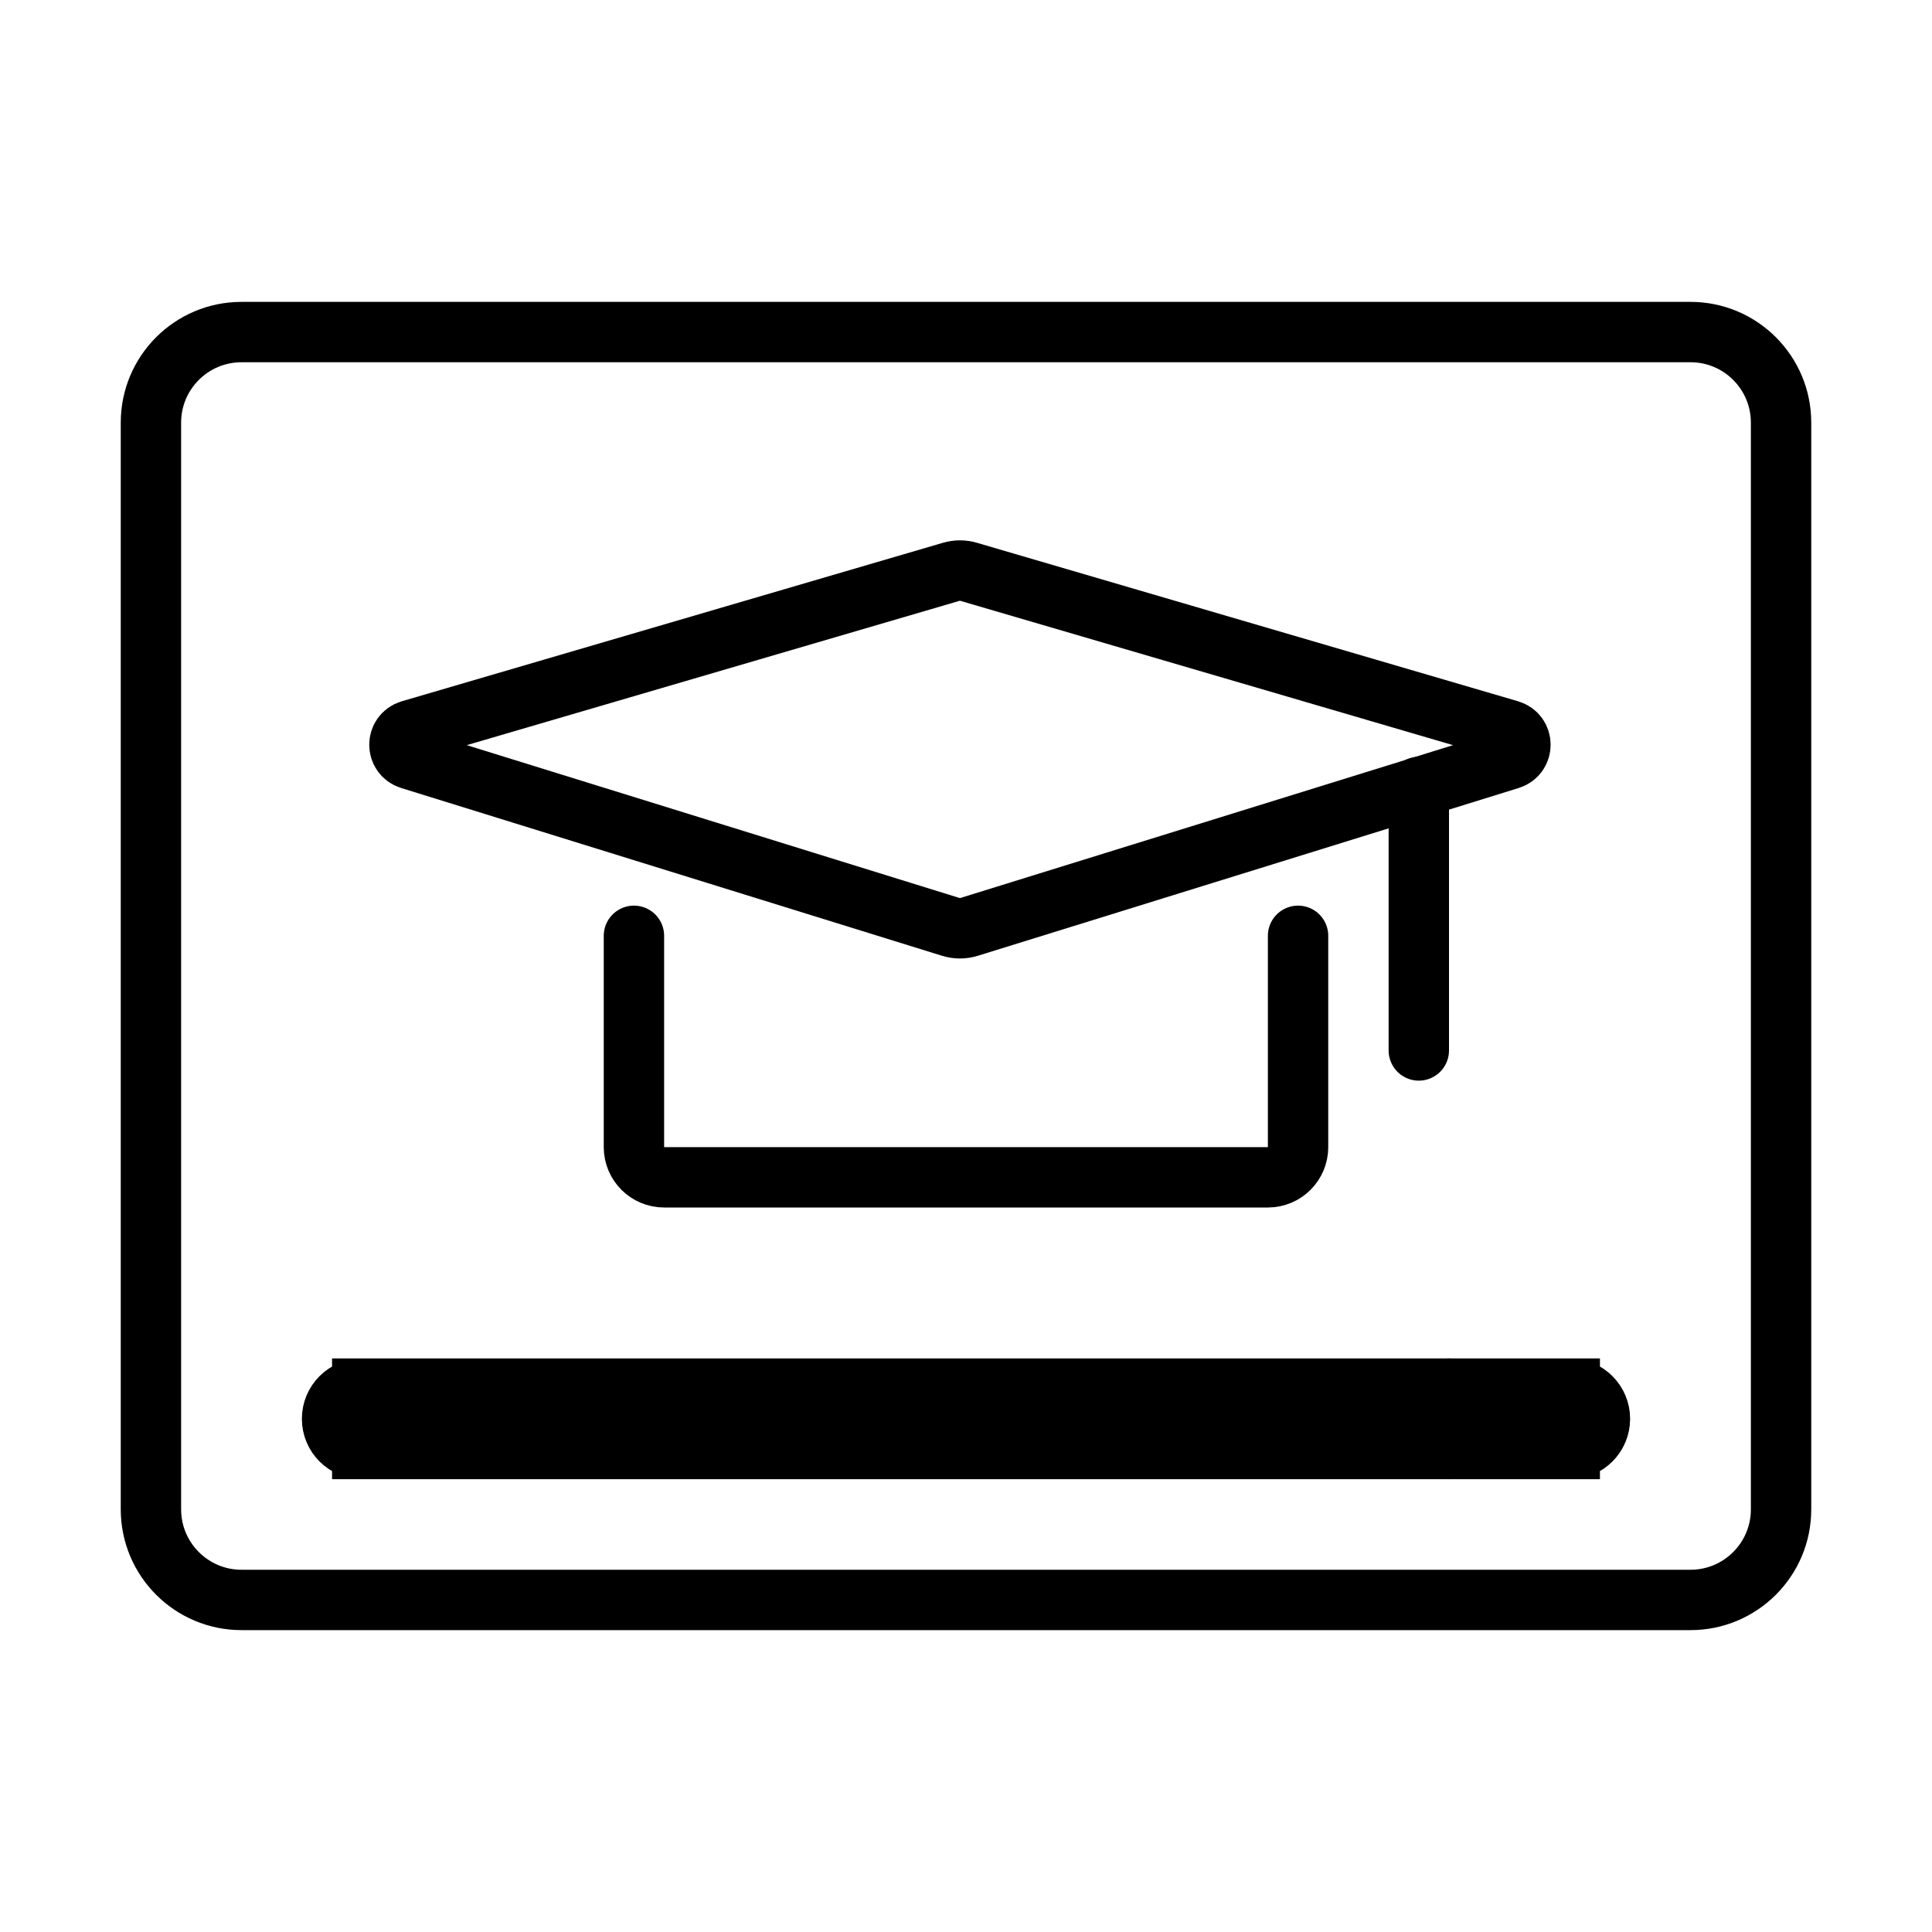 <svg viewBox="0 0 32 32" fill="none" xmlns="http://www.w3.org/2000/svg" stroke="currentColor" width="1em" height="1em"><path d="M2.5 7C2.5 6.171 3.172 5.5 4 5.5H28C28.828 5.5 29.5 6.171 29.5 7V25C29.5 25.828 28.828 26.5 28 26.5H4C3.172 26.5 2.5 25.828 2.5 25V7Z"/><path d="M6 23C5.724 23 5.5 23.224 5.5 23.5C5.5 23.776 5.724 24 6 24V23ZM26 24C26.276 24 26.5 23.776 26.5 23.5C26.5 23.224 26.276 23 26 23V24ZM6 24H26V23H6V24Z" fill="#282829"/><path d="M24.5 23.5C24.5 23.776 24.276 24 24 24C23.724 24 23.5 23.776 23.5 23.5C23.5 23.224 23.724 23 24 23C24.276 23 24.5 23.224 24.5 23.5Z"/><path d="M6.792 12.574C6.555 12.5 6.558 12.165 6.796 12.095L15.759 9.47C15.851 9.443 15.948 9.443 16.04 9.47L25.003 12.095C25.241 12.165 25.244 12.5 25.007 12.574L16.048 15.353C15.951 15.383 15.848 15.383 15.751 15.353L6.792 12.574Z" stroke-linejoin="round"/><path d="M23.5 13.035V17.399" stroke-linecap="round"/><path d="M10.5 15.5V19C10.5 19.276 10.724 19.5 11 19.5H21C21.276 19.5 21.5 19.276 21.5 19V15.5" stroke-linecap="round" stroke-linejoin="round"/></svg>
